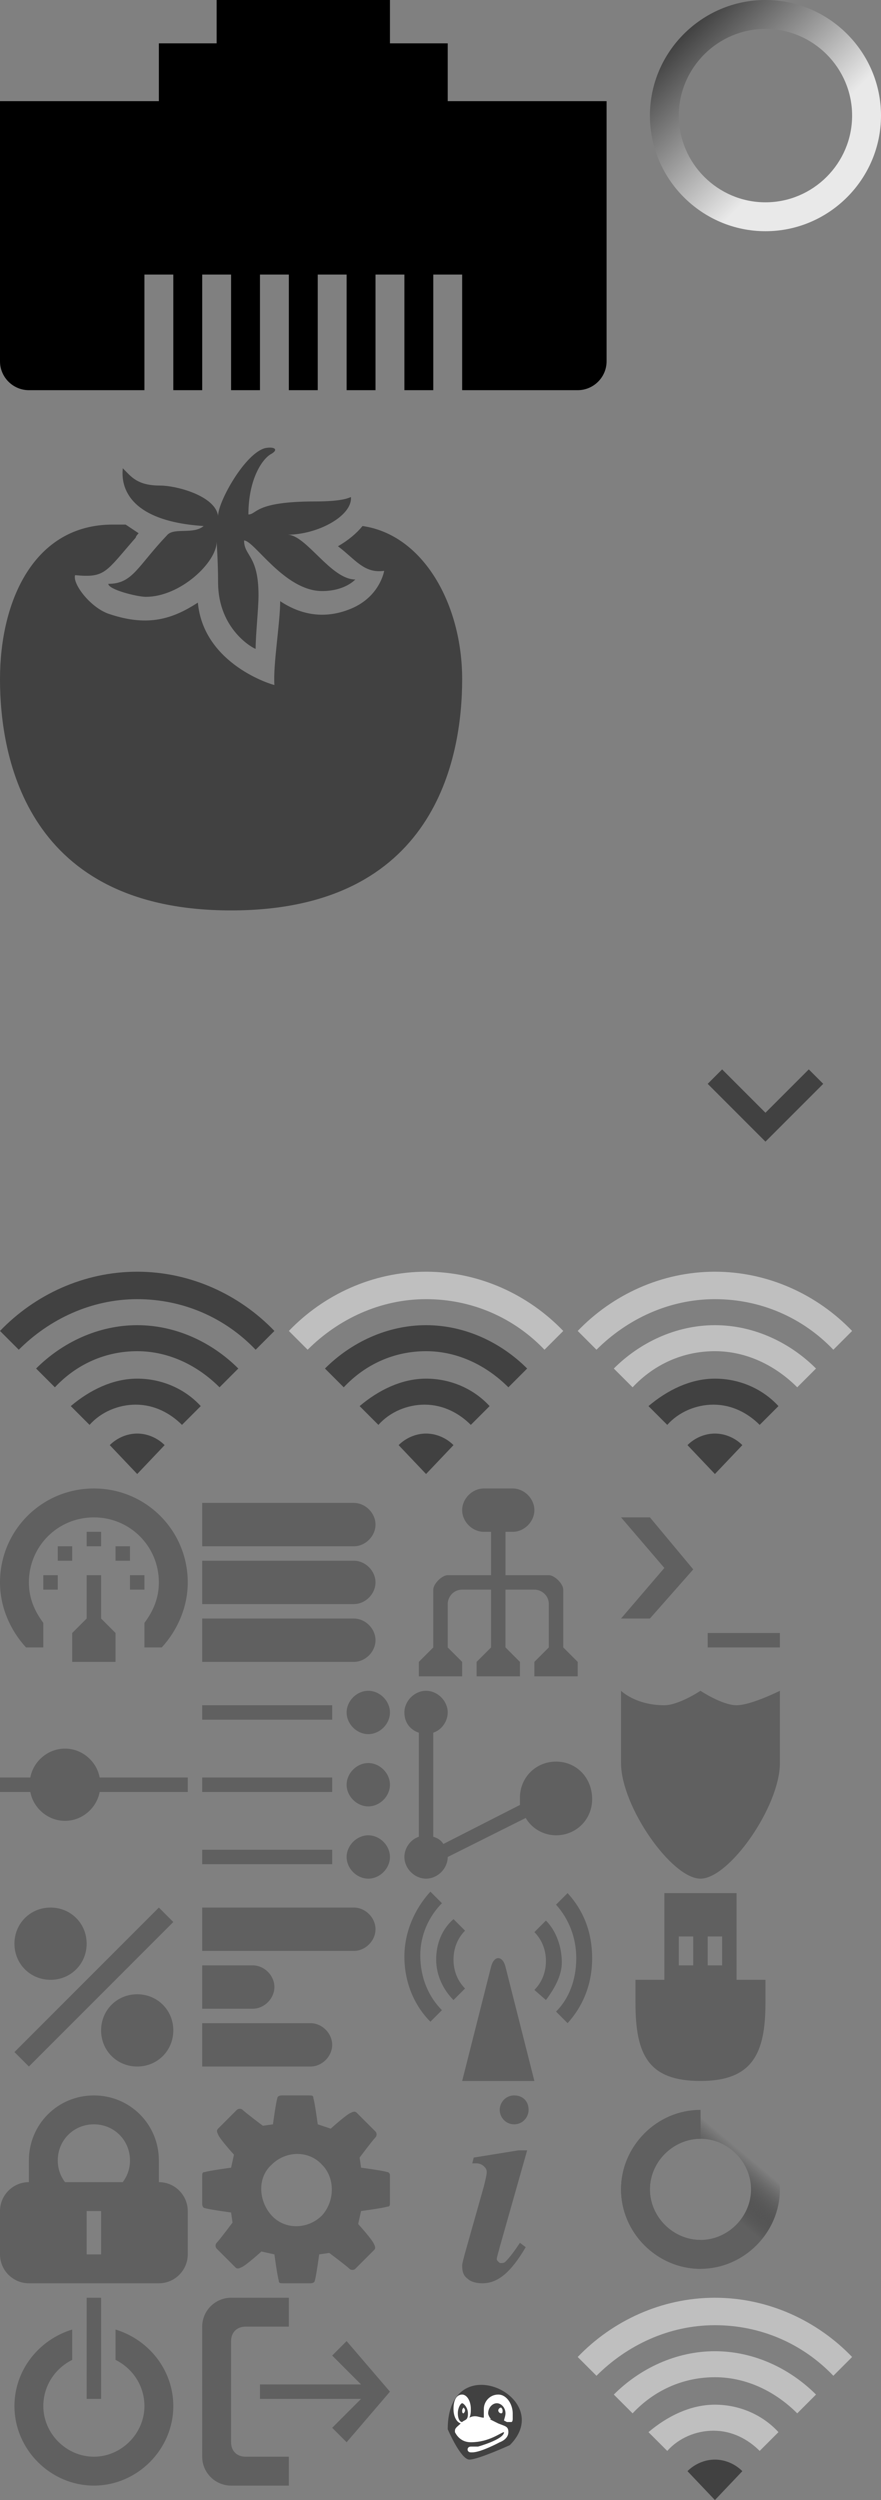 <?xml version="1.0" encoding="utf-8"?>
<!-- Generator: Adobe Illustrator 18.1.0, SVG Export Plug-In . SVG Version: 6.00 Build 0)  -->
<!DOCTYPE svg PUBLIC "-//W3C//DTD SVG 1.1//EN" "http://www.w3.org/Graphics/SVG/1.1/DTD/svg11.dtd">
<svg version="1.1" id="svg" xmlns="http://www.w3.org/2000/svg" xmlns:xlink="http://www.w3.org/1999/xlink" x="0px" y="0px"
	 width="61px" height="173px" viewBox="22 -185 61 173" enable-background="new 22 -185 61 173" xml:space="preserve">
<rect x="22" y="-185" width="61" height="173" fill="#808080" stroke="none"/>
<path id="eth" d="M40-158v-8h2v8h2v-8h2v8h2v-8h2v8h2v-8h2v8h8c1.1,0,2-0.9,2-2v-18H53v-4h-4v-3H37v3h-4v4H22v18c0,1.1,0.9,2,2,2h8
	v-8h2v8h2v-8h2v8H40z"/>
<linearGradient id="spn_1_" gradientUnits="userSpaceOnUse" x1="80.65" y1="984.35" x2="69.35" y2="995.65" gradientTransform="matrix(1 0 0 -1 0 813)">
	<stop  offset="0.3" style="stop-color:#e9e9e9"/>
	<stop  offset="1" style="stop-color:#414141"/>
</linearGradient>
<path id="spn" fill="url(#spn_1_)" d="M75-185c-4.4,0-8,3.6-8,8s3.6,8,8,8s8-3.6,8-8S79.4-185,75-185z M75-171c-3.3,0-6-2.7-6-6
	s2.7-6,6-6s6,2.7,6,6S78.3-171,75-171z"/>
<path id="tom" fill="#414141" d="M38-122c-14.1,0-16-10.5-16-16s2.4-10.7,7.8-10.7c0.3,0,0.6,0,0.9,0c0.3,0.2,0.6,0.4,0.9,0.6
	c0,0-0.2,0.2-0.2,0.3c-2.1,2.4-2.1,2.8-4.2,2.6c-0.2,0.6,1.1,2.3,2.4,2.7c2.7,0.9,4.4,0.3,6.1-0.8c0.4,4.3,5.2,5.7,5.3,5.7
	c-0.1-1.4,0.4-4.3,0.4-5.8c1.5,1,3.1,1.2,4.7,0.6c2.2-0.8,2.5-2.7,2.5-2.7c-1.4,0.2-2-0.8-3.2-1.7c0.7-0.4,1.3-0.9,1.7-1.4
	c4.2,0.6,6.9,5.4,6.9,10.6C54-132.5,52.1-122,38-122z M41.4-143.5L41.4-143.5L41.4-143.5z M41.4-143.7c0,0.1,0,0.1,0,0.2l0,0
	C41.4-143.6,41.4-143.8,41.4-143.7z M41.9-148c1.3,0,3,3.1,4.7,3.1c0,0-0.7,0.8-2.3,0.8c-2.6,0-4.7-3.5-5.4-3.5c0,1.1,1,1,1,3.8
	c0,0.9-0.2,2.7-0.2,3.7c-0.1,0-2.6-1.3-2.6-4.6c0-1.4-0.1-2.8-0.1-2.8c0,1.4-2.5,3.8-4.9,3.8c-0.6,0-2.6-0.5-2.6-0.9
	c1.7,0,2-1.2,4.1-3.4c0.5-0.5,1.8,0,2.5-0.6c-6.2-0.4-5.6-3.7-5.6-4c0.6,0.6,1,1.2,2.6,1.2c1.1,0,3.8,0.7,4,2.1c0-1,1.9-4.4,3.3-4.7
	c0.6-0.1,0.9,0.1,0.4,0.4c-0.6,0.3-1.6,1.7-1.6,4.2c0.6,0,0.4-0.9,4.6-0.9c2.1,0,2.4-0.3,2.5-0.3C46.4-149.3,44-148,41.9-148z"/>
<path id="arw" fill="#414141" d="M71-110l4,4l4-4l-1-1l-3,3l-3-3L71-110z"/>
<g id="wfi">
	<path fill="#414141" d="M39.7-91.6c-2.1-2.2-5-3.5-8.2-3.5s-6.1,1.4-8.2,3.5L22-92.9c2.4-2.5,5.8-4.1,9.5-4.1s7.1,1.6,9.5,4.1
		L39.7-91.6z"/>
	<path fill="#414141" d="M31.5-93.3c2.7,0,5.2,1.2,7,3L37.2-89c-1.5-1.5-3.5-2.5-5.7-2.5s-4.2,0.9-5.7,2.5l-1.3-1.3
		C26.3-92.1,28.8-93.3,31.5-93.3z"/>
	<path fill="#414141" d="M31.5-89.6c1.7,0,3.3,0.7,4.4,1.9l-1.3,1.3c-0.8-0.8-1.9-1.4-3.2-1.4c-1.2,0-2.4,0.5-3.2,1.4l-1.3-1.3
		C28.2-88.8,29.8-89.6,31.5-89.6z"/>
	<path fill="#414141" d="M33.4-85l-1.9,2l-1.9-2c0.5-0.5,1.2-0.8,1.9-0.8C32.2-85.8,32.9-85.5,33.4-85z"/>
	<path fill="#BFBFBF" d="M59.7-91.6c-2.1-2.2-5-3.5-8.2-3.5s-6.1,1.4-8.2,3.5L42-92.9c2.4-2.5,5.8-4.1,9.5-4.1s7.1,1.6,9.5,4.1
		L59.7-91.6z"/>
	<path fill="#414141" d="M51.5-93.3c2.7,0,5.2,1.2,7,3L57.2-89c-1.5-1.5-3.5-2.5-5.7-2.5s-4.2,0.9-5.7,2.5l-1.3-1.3
		C46.3-92.1,48.8-93.3,51.5-93.3z"/>
	<path fill="#414141" d="M51.5-89.6c1.7,0,3.3,0.7,4.4,1.9l-1.3,1.3c-0.8-0.8-1.9-1.4-3.2-1.4c-1.2,0-2.4,0.5-3.2,1.4l-1.3-1.3
		C48.2-88.8,49.8-89.6,51.5-89.6z"/>
	<path fill="#414141" d="M53.4-85l-1.9,2l-1.9-2c0.5-0.5,1.2-0.8,1.9-0.8S52.9-85.5,53.4-85z"/>
	<path fill="#BFBFBF" d="M79.7-91.6c-2.1-2.2-5-3.5-8.2-3.5s-6.1,1.4-8.2,3.5L62-92.9c2.4-2.5,5.8-4.1,9.5-4.1s7.1,1.6,9.5,4.1
		L79.7-91.6z"/>
	<path fill="#BFBFBF" d="M71.5-93.3c2.7,0,5.2,1.2,7,3L77.2-89c-1.5-1.5-3.5-2.5-5.7-2.5s-4.2,0.9-5.7,2.5l-1.3-1.3
		C66.3-92.1,68.8-93.3,71.5-93.3z"/>
	<path fill="#414141" d="M71.5-89.6c1.7,0,3.3,0.7,4.4,1.9l-1.3,1.3c-0.8-0.8-1.9-1.4-3.2-1.4c-1.2,0-2.4,0.5-3.2,1.4l-1.3-1.3
		C68.2-88.8,69.8-89.6,71.5-89.6z"/>
	<path fill="#414141" d="M73.4-85l-1.9,2l-1.9-2c0.5-0.5,1.2-0.8,1.9-0.8S72.9-85.5,73.4-85z"/>
	<path fill="#BFBFBF" d="M79.7-20.6c-2.1-2.2-5-3.5-8.2-3.5s-6.1,1.4-8.2,3.5L62-21.9c2.4-2.5,5.8-4.1,9.5-4.1s7.1,1.6,9.5,4.1
		L79.7-20.6z"/>
	<path fill="#BFBFBF" d="M71.5-22.3c2.7,0,5.2,1.2,7,3L77.2-18c-1.5-1.5-3.5-2.5-5.7-2.5s-4.2,0.9-5.7,2.5l-1.3-1.3
		C66.3-21.1,68.8-22.3,71.5-22.3z"/>
	<path fill="#BFBFBF" d="M71.5-18.6c1.7,0,3.3,0.7,4.4,1.9l-1.3,1.3c-0.8-0.8-1.9-1.4-3.2-1.4c-1.2,0-2.4,0.5-3.2,1.4l-1.3-1.3
		C68.2-17.8,69.8-18.6,71.5-18.6z"/>
	<path fill="#414141" d="M73.4-14l-1.9,2l-1.9-2c0.5-0.5,1.2-0.8,1.9-0.8S72.9-14.5,73.4-14z"/>
</g>
<path fill="#606060" d="M29-79h-1v1h1V-79z M27-78h-1v1h1V-78z M25-75h1v-1h-1V-75z M28.5-82c-3.6,0-6.5,2.9-6.5,6.5
	c0,1.7,0.7,3.3,1.8,4.5H25v-1.7c-0.6-0.8-1-1.7-1-2.8c0-2.5,2-4.5,4.5-4.5s4.5,2,4.5,4.5c0,1.1-0.4,2-1,2.8v1.7h1.2
	c1.1-1.2,1.8-2.8,1.8-4.5C35-79.1,32.1-82,28.5-82z M32-76h-1v1h1V-76z M31-78h-1v1h1V-78z M29-76h-1v3l-1,1v2h3v-2l-1-1V-76z"/>
<path fill="#606060" d="M48-79.5c0-0.8-0.7-1.5-1.5-1.5H36v3h10.5C47.3-78,48-78.7,48-79.5z M46.5-77H36v3h10.5
	c0.8,0,1.5-0.7,1.5-1.5S47.3-77,46.5-77z M46.5-73H36v3h10.5c0.8,0,1.5-0.7,1.5-1.5S47.3-73,46.5-73z"/>
<path fill="#606060" d="M61-71v-4c0-0.4-0.6-1-1-1h-3v-3h0.5c0.8,0,1.5-0.7,1.5-1.5S58.3-82,57.5-82h-2c-0.8,0-1.5,0.7-1.5,1.5
	s0.7,1.5,1.5,1.5H56v3h-3c-0.4,0-1,0.6-1,1v4l-1,1v1h3v-1l-1-1v-3c0-0.5,0.4-1,1-1h2v4l-1,1v1h3v-1l-1-1v-4h2c0.5,0,1,0.4,1,1v3
	l-1,1v1h3v-1L61-71z"/>
<g>
	<polygon fill="#606060" points="65,-80 67,-80 70,-76.4 67,-73 65,-73 68,-76.5 	"/>
	<path fill="#606060" d="M71-72v1h5v-1H71z"/>
</g>
<path fill="#606060" d="M35-61h-6.1c-0.2,1.1-1.2,2-2.4,2s-2.2-0.9-2.4-2H22v-1h2.1c0.2-1.1,1.2-2,2.4-2s2.2,0.9,2.4,2H35V-61z"/>
<path fill="#606060" d="M47.5-65c0.8,0,1.5-0.7,1.5-1.5S48.3-68,47.5-68S46-67.3,46-66.5S46.7-65,47.5-65z M47.5-58
	c-0.8,0-1.5,0.7-1.5,1.5s0.7,1.5,1.5,1.5s1.5-0.7,1.5-1.5S48.3-58,47.5-58z M47.5-63c-0.8,0-1.5,0.7-1.5,1.5s0.7,1.5,1.5,1.5
	s1.5-0.7,1.5-1.5S48.3-63,47.5-63z M36-56h9v-1h-9V-56z M36-66h9v-1h-9V-66z M36-61h9v-1h-9V-61z"/>
<path fill="#606060" d="M60.5-63.1c-1.4,0-2.5,1.1-2.5,2.5c0,0.2,0,0.3,0,0.5l-5.3,2.7c-0.2-0.3-0.4-0.4-0.7-0.5v-7.2
	c0.6-0.2,1-0.8,1-1.4c0-0.8-0.7-1.5-1.5-1.5S50-67.3,50-66.5c0,0.7,0.4,1.2,1,1.4v7.2c-0.6,0.2-1,0.8-1,1.4c0,0.8,0.7,1.5,1.5,1.5
	s1.5-0.7,1.5-1.5l5.4-2.7c0.4,0.7,1.2,1.2,2.1,1.2c1.4,0,2.5-1.1,2.5-2.5C63-62,61.9-63.1,60.5-63.1z"/>
<path fill="#606060" d="M31.5-47c-1.4,0-2.5,1.1-2.5,2.5s1.1,2.5,2.5,2.5c1.4,0,2.5-1.1,2.5-2.5S32.9-47,31.5-47z M25.5-48
	c1.4,0,2.5-1.1,2.5-2.5S26.9-53,25.5-53S23-51.9,23-50.5S24.1-48,25.5-48z M33-53L23-43l1,1l10-10L33-53z"/>
<path fill="#606060" d="M36-53h10.5c0.8,0,1.5,0.7,1.5,1.5l0,0c0,0.8-0.7,1.5-1.5,1.5H36V-53z M36-42h7.5c0.8,0,1.5-0.7,1.5-1.5l0,0
	c0-0.8-0.7-1.5-1.5-1.5H36V-42z M36-46h3.5c0.8,0,1.5-0.7,1.5-1.5l0,0c0-0.8-0.7-1.5-1.5-1.5H36V-46z"/>
<path fill="#606060" d="M73-48v-6h-5v6h-2v1.6c0,3.6,0.9,5.4,4.5,5.4s4.5-1.9,4.5-5.4V-48H73z M71-51h1v2h-1V-51z M69-51h1v2h-1V-51
	z"/>
<path fill="#606060" d="M61.3-45l-0.8-0.8c0.9-0.9,1.4-2.2,1.4-3.7c0-1.4-0.5-2.7-1.4-3.7l0.8-0.8c1.1,1.2,1.7,2.7,1.7,4.5
	C63-47.6,62.3-46.1,61.3-45z M59.8-46.6L59-47.3c0.5-0.5,0.8-1.2,0.8-2s-0.3-1.5-0.8-2l0.8-0.8c0.7,0.7,1.1,1.8,1.1,2.9
	C60.9-48.3,60.4-47.4,59.8-46.6z M57-48.9l2,7.9h-5l2-7.9C56.2-49.7,56.8-49.7,57-48.9z M54.2-47.4l-0.8,0.8
	c-0.7-0.7-1.2-1.7-1.2-2.8c0-1.1,0.4-2.1,1.2-2.8l0.8,0.8c-0.5,0.5-0.8,1.2-0.8,2C53.4-48.6,53.7-47.9,54.2-47.4z M52.6-45.9
	l-0.8,0.8c-1.1-1.1-1.8-2.7-1.8-4.5c0-1.7,0.7-3.3,1.8-4.5l0.8,0.8c-0.9,0.9-1.5,2.2-1.5,3.6C51.1-48.1,51.7-46.8,52.6-45.9z"/>
<path fill="#606060" d="M33-27h-9c-1.1,0-2-0.9-2-2v-3c0-1.1,0.9-2,2-2c0-0.2,0-0.7,0-1.5c0-2.5,2-4.5,4.5-4.5s4.5,2,4.5,4.5
	c0,0.8,0,1.3,0,1.5c1.1,0,2,0.9,2,2v3C35-27.9,34.1-27,33-27z M28-29h1v-3h-1V-29z M28.5-38c-1.4,0-2.5,1.1-2.5,2.5
	c0,0.6,0.2,1.1,0.5,1.5h4c0.3-0.4,0.5-0.9,0.5-1.5C31-36.9,29.9-38,28.5-38z"/>
<path fill="#606060" d="M48.8-34.7C48.5-34.8,47-35,47-35l-0.1-0.7c0,0,0.9-1.2,1.1-1.4c0.1-0.1,0.1-0.3,0-0.4l-1.3-1.3
	c-0.1-0.1-0.2-0.1-0.4,0c-0.3,0.1-1.4,1.1-1.4,1.1L44-38c0,0-0.2-1.5-0.3-1.8c0-0.2-0.1-0.2-0.3-0.2h-1.9c-0.2,0-0.3,0.1-0.3,0.2
	c-0.1,0.3-0.3,1.8-0.3,1.8l-0.7,0.1c0,0-1.2-0.9-1.4-1.1c-0.1-0.1-0.3-0.1-0.4,0l-1.3,1.3c-0.1,0.1-0.1,0.2,0,0.4
	c0.1,0.3,1.1,1.4,1.1,1.4L38-35c0,0-1.5,0.2-1.8,0.3c-0.2,0-0.2,0.1-0.2,0.3v1.9c0,0.2,0.1,0.3,0.2,0.3c0.3,0.1,1.8,0.3,1.8,0.3
	l0.1,0.7c0,0-0.9,1.2-1.1,1.4c-0.1,0.1-0.1,0.3,0,0.4l1.3,1.3c0.1,0.1,0.2,0.1,0.4,0c0.3-0.1,1.4-1.1,1.4-1.1L41-29
	c0,0,0.2,1.5,0.3,1.8c0,0.2,0.1,0.2,0.3,0.2h1.9c0.2,0,0.3-0.1,0.3-0.2c0.1-0.3,0.3-1.8,0.3-1.8l0.7-0.1c0,0,1.2,0.9,1.4,1.1
	c0.1,0.1,0.3,0.1,0.4,0l1.3-1.3c0.1-0.1,0.1-0.2,0-0.4c-0.1-0.3-1.1-1.4-1.1-1.4L47-32c0,0,1.5-0.2,1.8-0.3c0.2,0,0.2-0.1,0.2-0.3
	v-1.9C49-34.6,48.9-34.7,48.8-34.7z M44.3-31.7c-1,1-2.6,1-3.5,0s-1-2.6,0-3.5c1-1,2.6-1,3.5,0C45.2-34.3,45.2-32.7,44.3-31.7z"/>
<path fill="#606060" d="M58.5-36.2h-0.6l-3.1,0.5l-0.1,0.4c0.1,0,0.2,0,0.3,0c0.2,0,0.4,0.1,0.5,0.2c0.1,0.1,0.2,0.2,0.2,0.4
	s-0.1,0.6-0.2,1l-1.3,4.6c-0.1,0.4-0.2,0.7-0.2,0.9c0,0.4,0.1,0.7,0.4,0.9c0.2,0.2,0.6,0.3,1,0.3c1.1,0,2-0.8,3-2.5L58-29.8
	c-0.4,0.6-0.7,1-1,1.3c-0.1,0.1-0.2,0.1-0.3,0.1s-0.1,0-0.2-0.1c-0.1-0.1-0.1-0.1-0.1-0.2s0.1-0.4,0.2-0.8L58.5-36.2z M57.6-38
	c0.6,0,1-0.5,1-1c0-0.6-0.4-1-1-1s-1,0.5-1,1S57-38,57.6-38z"/>
<linearGradient id="SVGID_1_" gradientUnits="userSpaceOnUse" x1="74.023" y1="-841.698" x2="66.977" y2="-833.302" gradientTransform="matrix(1 0 0 1 0 804)">
	<stop  offset="0.15" style="stop-color:transparent;stop-opacity:0"/>
	<stop  offset="0.5" style="stop-color:#606060"/>
</linearGradient>
<path fill="url(#SVGID_1_)" d="M70.5-39c-3,0-5.5,2.5-5.5,5.5s2.5,5.5,5.5,5.5s5.5-2.5,5.5-5.5S73.5-39,70.5-39z M70.5-30
	c-1.9,0-3.5-1.6-3.5-3.5c0-1.9,1.6-3.5,3.5-3.5s3.5,1.6,3.5,3.5C74-31.6,72.4-30,70.5-30z"/>
<linearGradient id="SVGID_2_" gradientUnits="userSpaceOnUse" x1="65" y1="-837.5" x2="76" y2="-837.5" gradientTransform="matrix(1 0 0 1 0 804)">
	<stop  offset="0.5" style="stop-color:#606060"/>
	<stop  offset="0.5" style="stop-color:transparent;stop-opacity:0"/>
</linearGradient>
<path fill="url(#SVGID_2_)" d="M70.5-39c-3,0-5.5,2.5-5.5,5.5s2.5,5.5,5.5,5.5s5.5-2.5,5.5-5.5S73.5-39,70.5-39z M70.5-30
	c-1.9,0-3.5-1.6-3.5-3.5c0-1.9,1.6-3.5,3.5-3.5s3.5,1.6,3.5,3.5C74-31.6,72.4-30,70.5-30z"/>
<path fill="#606060" d="M30-23.8v2.1c1.2,0.6,2,1.8,2,3.2c0,1.9-1.6,3.5-3.5,3.5S25-16.6,25-18.5c0-1.4,0.8-2.6,2-3.2v-2.1
	c-2.3,0.7-4,2.8-4,5.3c0,3,2.5,5.5,5.5,5.5s5.5-2.5,5.5-5.5C34-21,32.3-23.1,30-23.8z M29-26h-1v7h1V-26z"/>
<path fill="#606060" d="M65-68c0,0,1,1,3,1c1,0,2.5-1,2.5-1l0,0c0,0,1.5,1,2.5,1s3-1,3-1s0,4.4,0,5c0,3-3.5,8-5.5,8
	c-0.6,0,0.3,0,0,0c-2,0-5.5-5-5.5-8C65-64.7,65-68,65-68z"/>
<path fill="#606060" d="M38-16v-7c0-0.6,0.4-1,1-1h3v-2h-4c-1.1,0-2,0.9-2,2v9c0,1.1,0.9,2,2,2h4v-2h-3C38.4-15,38-15.4,38-16z
	 M46-23l-1,1l2,2h-7v1h7l-2,2l1,1l3-3.5l0,0L46-23z"/>
<path fill="#414141" d="M57.3-15.8c0,0-2.2,1-2.8,1S53-16.9,53-16.9C53-22.7,60.6-19.1,57.3-15.8z"/>
<path fill="#FFFFFF" d="M54.1-18.4c0,0-0.1,0.1-0.1,0.2s0,0.2,0.1,0.2c0,0,0.1-0.1,0.1-0.2S54.1-18.4,54.1-18.4z M56.9-17.5l0.2,0.1
	c0.1,0,0.1,0,0.2,0h0.1c0.1,0,0.1-0.2,0.1-0.2V-18c0-0.6-0.4-1.3-1-1.3s-1,0.5-1,1v0.5v0.1c-0.2,0-0.4-0.1-0.6-0.1
	c-0.1,0-0.2,0-0.4,0.1c0.1-0.2,0.1-0.4,0.1-0.6c0-0.6-0.3-1-0.6-1c-0.4,0-0.6,0.4-0.6,1c0,0.5,0.2,0.9,0.5,1
	c-0.2,0.2-0.4,0.3-0.4,0.5v0.1c0.1,0.2,0.4,0.7,1.1,0.7c1.3,0,2.1-0.7,2.3-0.7c0,0.5-1.8,1-1.8,1H55c-0.2,0-0.4,0-0.4,0
	c-0.3,0-0.3,0.4,0,0.4h0.1c0.6,0,1.9-0.7,1.9-0.7s0.6-0.2,0.6-0.7c0-0.4-0.2-0.4-0.7-0.6c-0.2-0.1-0.4-0.2-0.6-0.3H56
	c-0.1-0.1-0.2-0.3-0.2-0.4c0-0.4,0.3-0.7,0.6-0.7S57-18.4,57-18C57-17.8,56.9-17.6,56.9-17.5L56.9-17.5
	C56.8-17.5,56.8-17.5,56.9-17.5z M54.3-17.6c-0.1,0.1-0.2,0.1-0.3,0.2c-0.2,0-0.3-0.3-0.3-0.6c0-0.4,0.2-0.7,0.3-0.7
	s0.4,0.3,0.4,0.7C54.4-17.9,54.4-17.7,54.3-17.6z M56.7-18.4c-0.1,0-0.2,0.1-0.2,0.2s0.1,0.2,0.2,0.2c0.1,0,0.1-0.1,0.1-0.2
	S56.7-18.4,56.7-18.4z"/>
<path fill="#FFFFFF" stroke="#000000" stroke-miterlimit="10" d="M72.8-79.4"/>
</svg>
